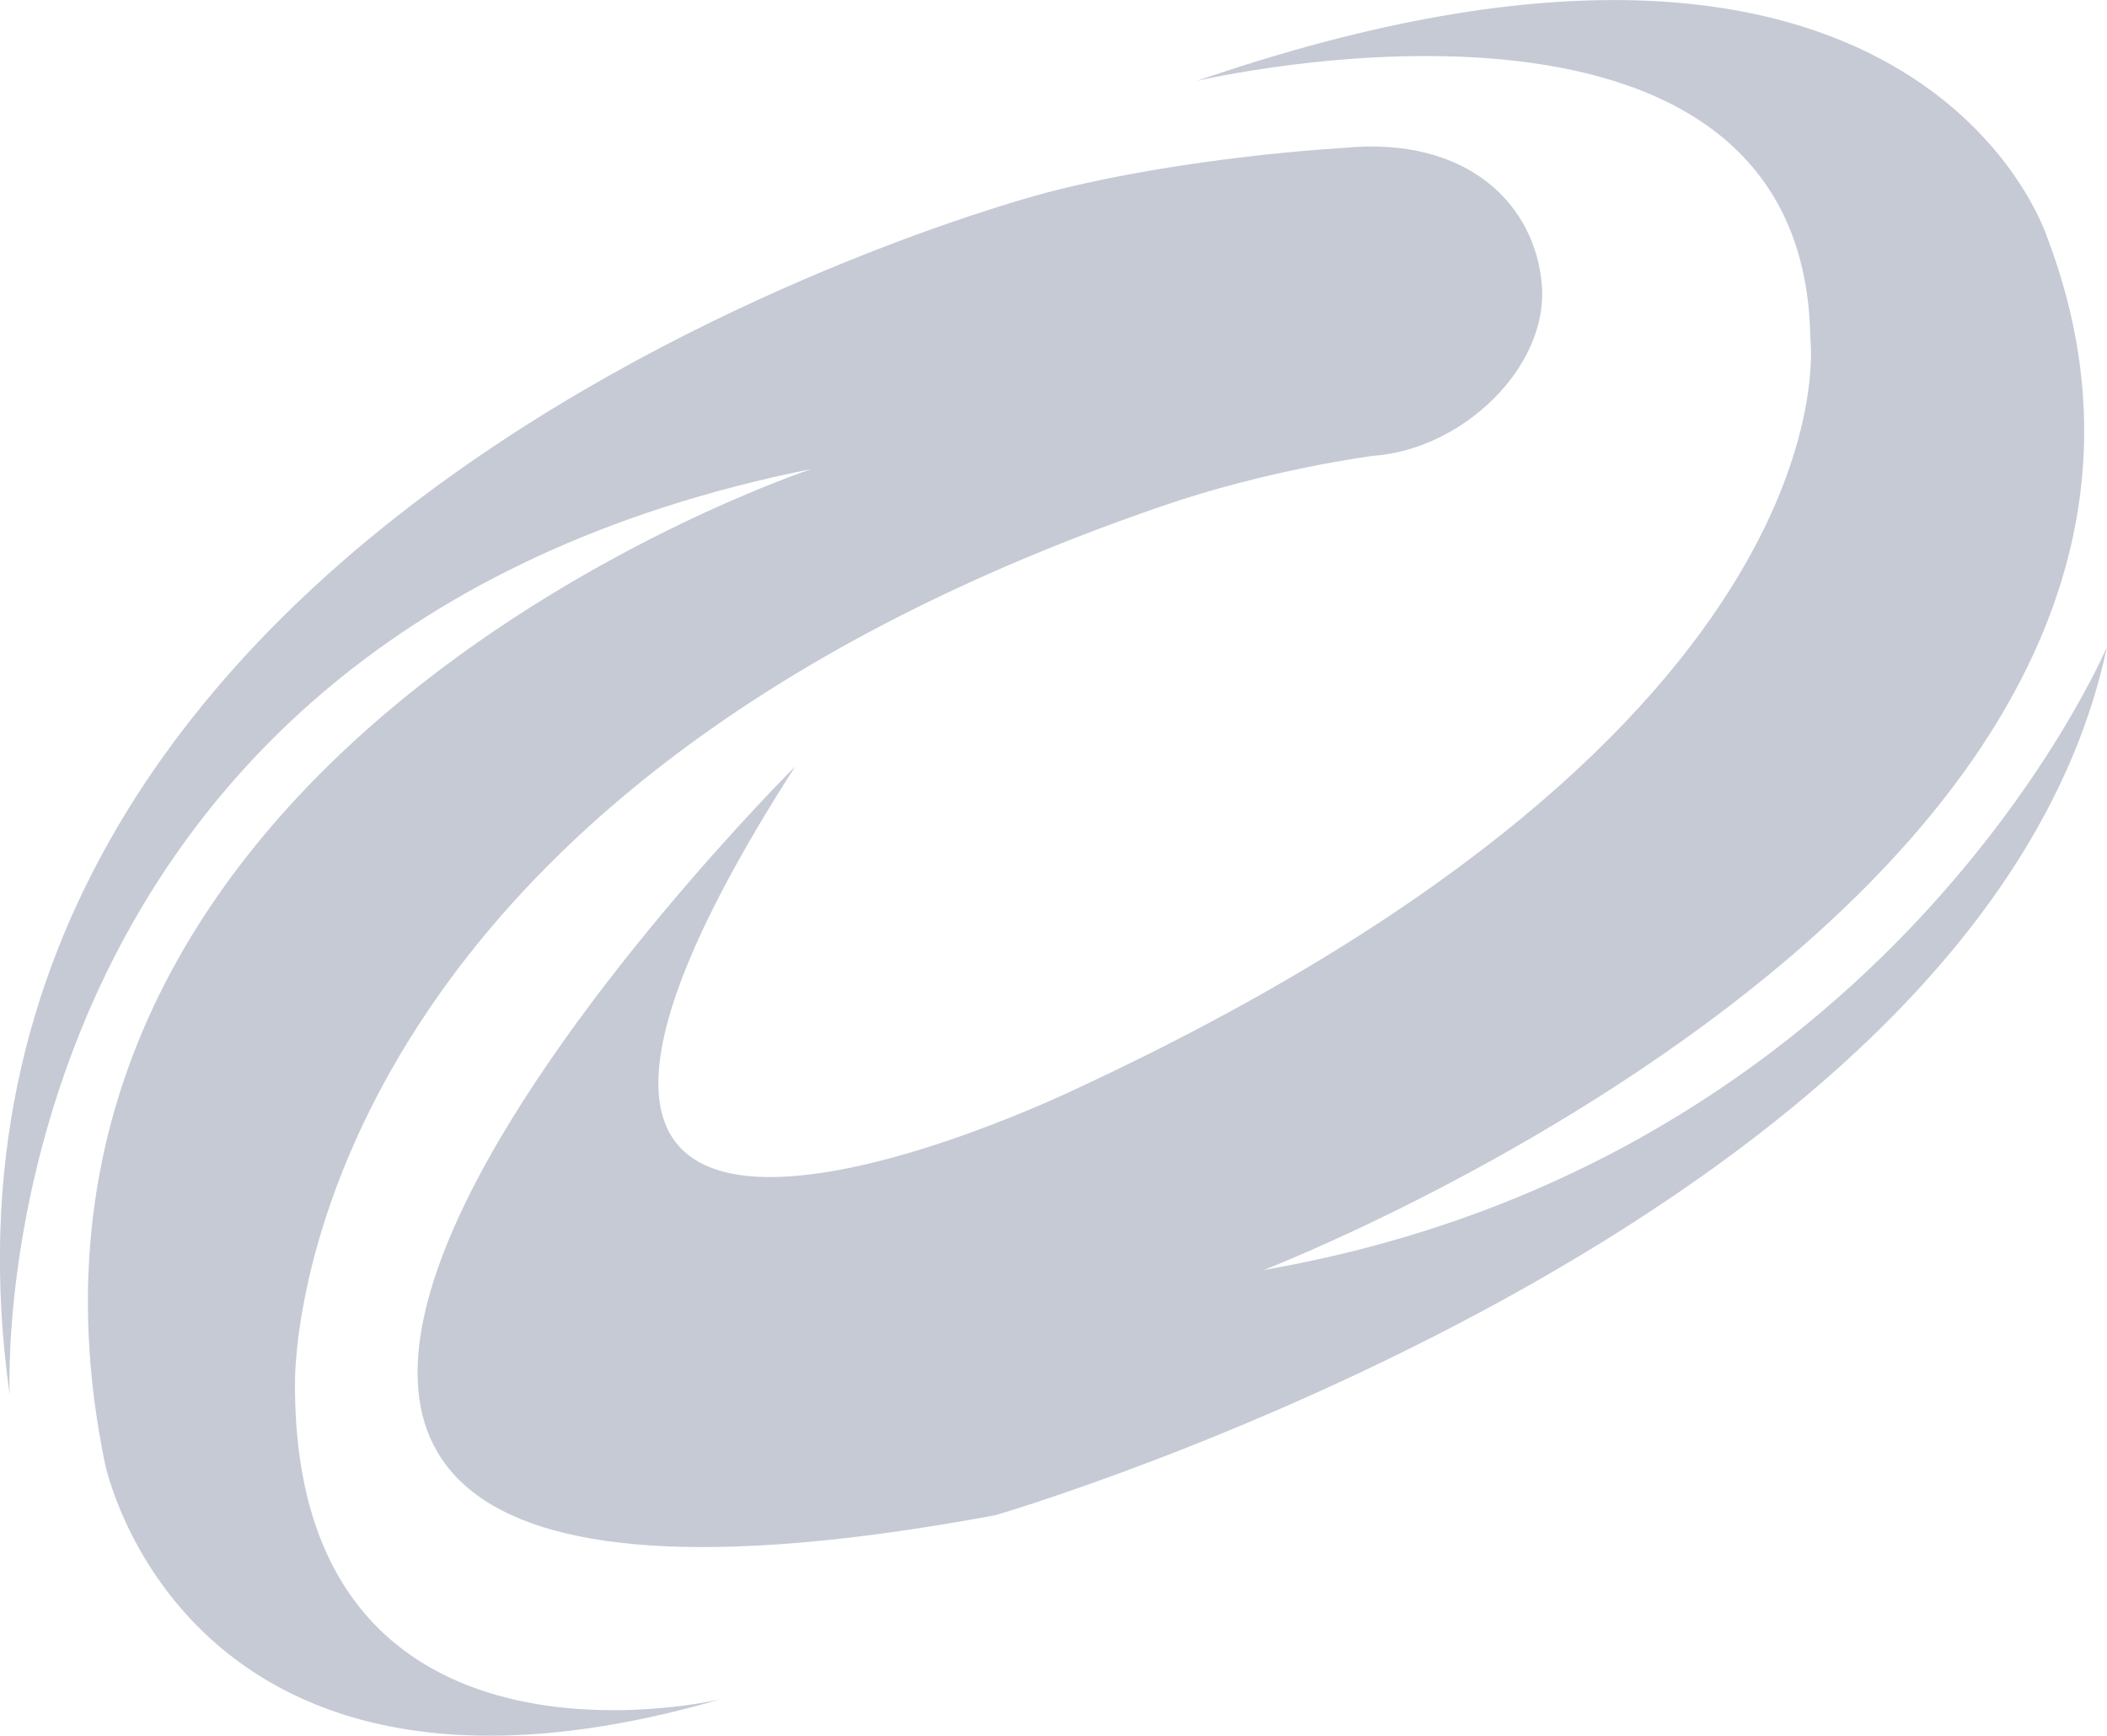 <?xml version="1.0" encoding="utf-8"?>
<!-- Generator: Adobe Illustrator 24.0.1, SVG Export Plug-In . SVG Version: 6.00 Build 0)  -->
<svg version="1.1" id="Layer_1" xmlns="http://www.w3.org/2000/svg" xmlns:xlink="http://www.w3.org/1999/xlink" x="0px" y="0px"
	 viewBox="0 0 500 412" style="enable-background:new 0 0 500 412;" xml:space="preserve">
<style type="text/css">
	.st0{opacity:0.25;fill:#182F58;}
</style>
<path class="st0" d="M284,19.2c0,0,144.3-34,145.6,61.2c0,0,12.1,91.5-174.4,178.1c0,0-167.7,81.1-66.5-76.6
	c0,0-230.3,229.3,47.5,177.7c0,0,234.6-68.3,263.8-206.1c0,0-51.5,122.1-200.1,147.9c0,0,243.4-93.7,185.9-245.1
	C485.8,56.4,455.6-39.9,284,19.2z"/>
<path class="st0" d="M275.5,120.2C66.2,192.2,70,328.7,70,328.7c-0.1,98.6,100.9,74.6,100.9,74.6c-127.3,36.8-146-56-146-56
	C-10,178,192.6,111.3,192.6,111.3C-6.5,151.2,2.3,331,2.3,331C-28,116.9,248.4,45.7,248.4,45.7c33-8.6,70.5-10.6,70.5-10.6
	c29.6-2.9,45.6,13.7,47,32.8c1.4,19.2-18.7,38.8-40.2,40.3C325.7,108.2,300.9,111.4,275.5,120.2z"/>
</svg>
